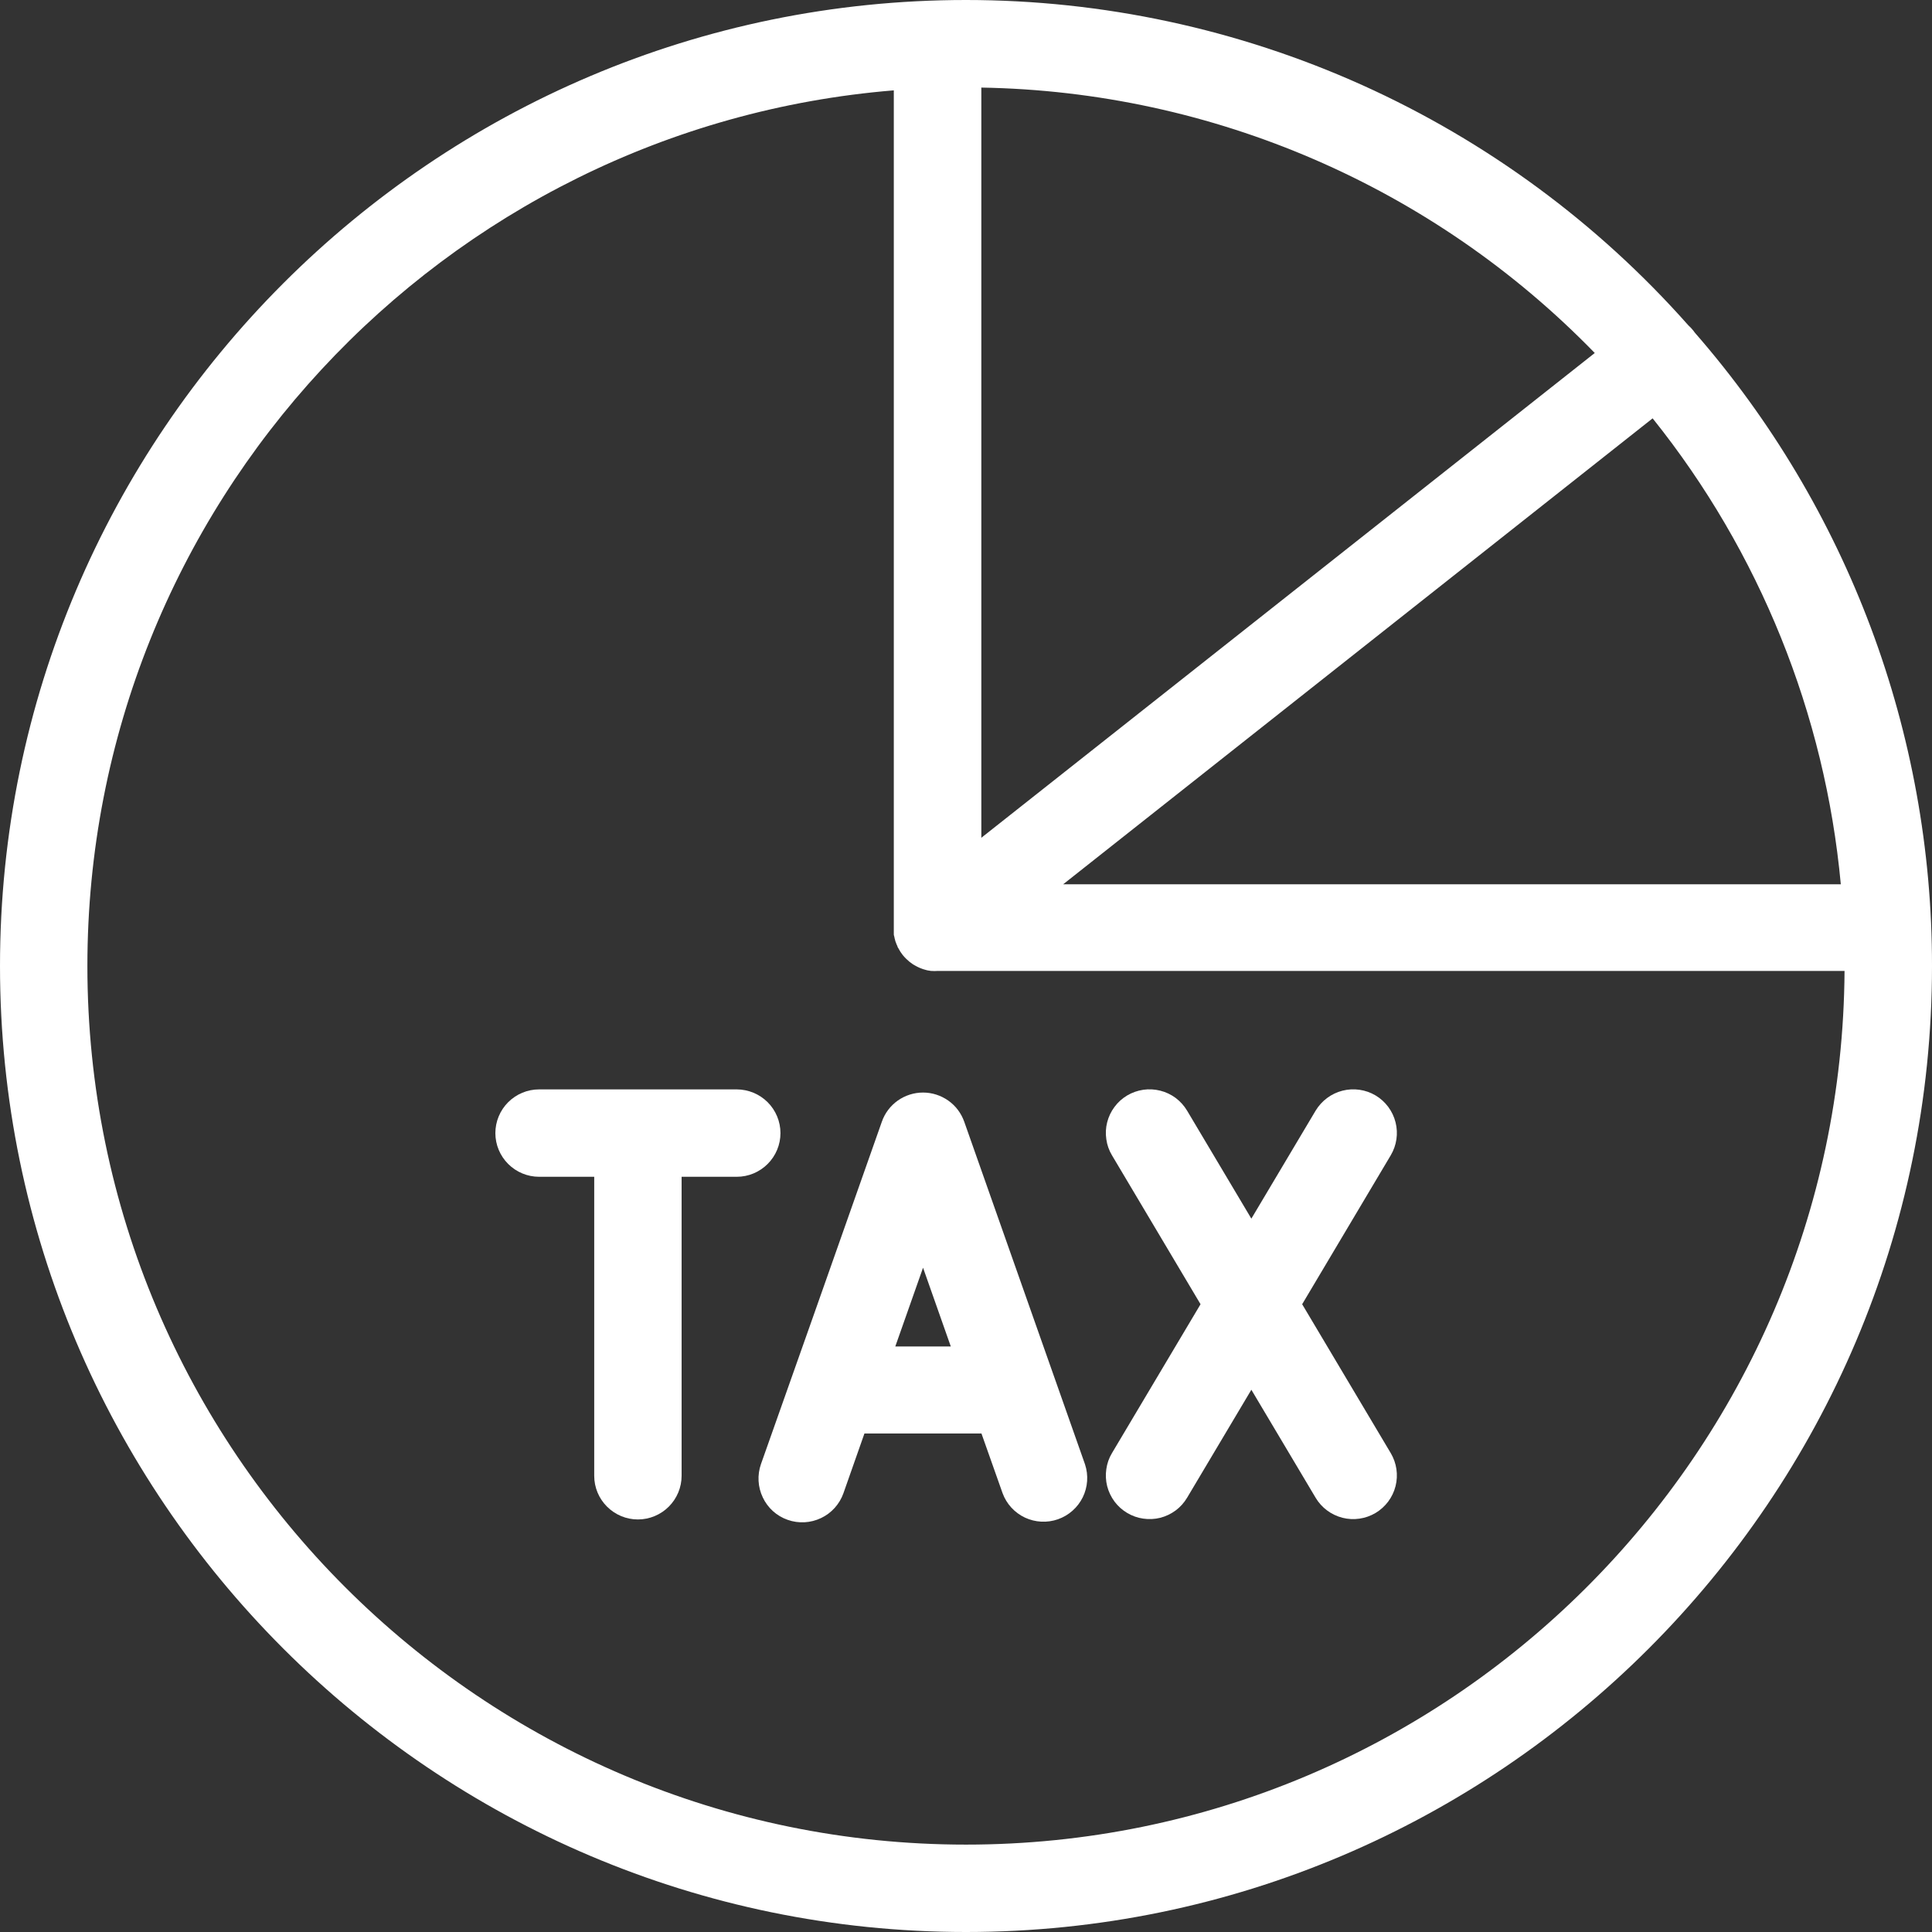 <svg width="30" height="30" viewBox="0 0 30 30" fill="none" xmlns="http://www.w3.org/2000/svg">
<rect x="0" y="0" width="30" height="30" fill="#333333" stroke="none"/>
<path d="M26.294 5.134C26.27 5.104 26.243 5.075 26.215 5.05C24.809 3.462 23.083 2.191 21.15 1.32C19.216 0.45 17.12 -0 15 1.77649e-07C6.729 1.77649e-07 0 6.733 0 15C0 23.267 6.733 30 15 30C23.267 30 30 23.267 30 15C30.003 11.383 28.694 7.889 26.316 5.164L26.294 5.134ZM28.584 13.731H16.509L25.662 6.496C27.323 8.569 28.339 11.085 28.584 13.731ZM24.765 5.48L15.238 13.009V1.36C18.833 1.42 22.257 2.902 24.762 5.48H24.765ZM15 28.643C7.477 28.643 1.357 22.524 1.357 15C1.357 7.855 6.878 1.976 13.879 1.403V14.409C13.879 14.417 13.879 14.424 13.879 14.432C13.879 14.44 13.879 14.457 13.879 14.47C13.879 14.483 13.879 14.491 13.879 14.501C13.879 14.511 13.879 14.525 13.884 14.536C13.889 14.547 13.889 14.557 13.891 14.568L13.9 14.6C13.9 14.611 13.907 14.622 13.91 14.632L13.921 14.662L13.936 14.695C13.936 14.705 13.944 14.714 13.949 14.723C13.954 14.732 13.961 14.745 13.968 14.756L13.982 14.78L14.007 14.815L14.018 14.83C14.033 14.849 14.05 14.867 14.068 14.885L14.075 14.892C14.09 14.905 14.105 14.92 14.121 14.933L14.145 14.951L14.178 14.975L14.206 14.991C14.217 14.998 14.229 15.004 14.241 15.01L14.268 15.023C14.282 15.03 14.296 15.035 14.31 15.04L14.334 15.049L14.383 15.063L14.403 15.068C14.422 15.072 14.441 15.075 14.46 15.077H14.474C14.498 15.079 14.523 15.079 14.547 15.077H28.642C28.595 22.571 22.494 28.643 15 28.643Z" fill="white"/>
<path d="M14.973 17.419C14.926 17.286 14.84 17.171 14.725 17.09C14.61 17.009 14.473 16.965 14.333 16.965C14.192 16.965 14.055 17.009 13.94 17.09C13.826 17.171 13.739 17.286 13.693 17.419L12.62 20.462L11.816 22.735C11.757 22.904 11.767 23.091 11.845 23.253C11.922 23.416 12.061 23.541 12.231 23.6C12.401 23.66 12.587 23.65 12.75 23.572C12.912 23.495 13.037 23.356 13.097 23.186L13.423 22.259H15.24L15.568 23.186C15.629 23.353 15.754 23.489 15.915 23.565C16.076 23.64 16.26 23.65 16.428 23.591C16.596 23.532 16.734 23.41 16.813 23.25C16.891 23.091 16.904 22.907 16.848 22.738L14.973 17.419ZM13.902 20.908L14.333 19.685L14.764 20.908H13.902Z" fill="white"/>
<path d="M12.119 17.595C12.119 17.415 12.047 17.242 11.92 17.115C11.793 16.988 11.62 16.917 11.441 16.916H8.371C8.191 16.916 8.018 16.988 7.891 17.115C7.764 17.242 7.692 17.415 7.692 17.595C7.692 17.775 7.764 17.947 7.891 18.074C8.018 18.201 8.191 18.273 8.371 18.273H9.227V22.916C9.227 23.096 9.298 23.268 9.426 23.395C9.553 23.522 9.725 23.594 9.905 23.594C10.085 23.594 10.258 23.522 10.385 23.395C10.512 23.268 10.584 23.096 10.584 22.916V18.273H11.441C11.621 18.273 11.793 18.201 11.92 18.074C12.047 17.947 12.119 17.775 12.119 17.595Z" fill="white"/>
<path d="M21.36 17.01C21.205 16.918 21.02 16.892 20.846 16.936C20.672 16.98 20.522 17.092 20.429 17.246L19.431 18.923L18.433 17.246C18.387 17.169 18.327 17.103 18.256 17.049C18.184 16.996 18.103 16.957 18.017 16.936C17.93 16.914 17.84 16.909 17.752 16.922C17.664 16.935 17.579 16.965 17.503 17.01C17.426 17.056 17.359 17.116 17.306 17.188C17.253 17.259 17.214 17.34 17.192 17.427C17.17 17.513 17.166 17.603 17.179 17.691C17.191 17.779 17.221 17.864 17.267 17.94L18.642 20.252L17.267 22.563C17.221 22.639 17.191 22.724 17.179 22.812C17.166 22.901 17.17 22.99 17.192 23.077C17.214 23.163 17.253 23.244 17.306 23.316C17.359 23.387 17.426 23.447 17.503 23.493C17.579 23.538 17.664 23.569 17.752 23.581C17.84 23.594 17.93 23.59 18.017 23.568C18.103 23.546 18.184 23.507 18.256 23.454C18.327 23.401 18.387 23.334 18.433 23.257L19.431 21.58L20.429 23.257C20.521 23.412 20.671 23.523 20.846 23.568C21.02 23.612 21.205 23.585 21.36 23.493C21.514 23.401 21.626 23.251 21.67 23.077C21.714 22.902 21.687 22.718 21.595 22.563L20.22 20.252L21.595 17.94C21.687 17.786 21.714 17.601 21.67 17.427C21.626 17.252 21.514 17.102 21.36 17.01Z" fill="white"/>
</svg>